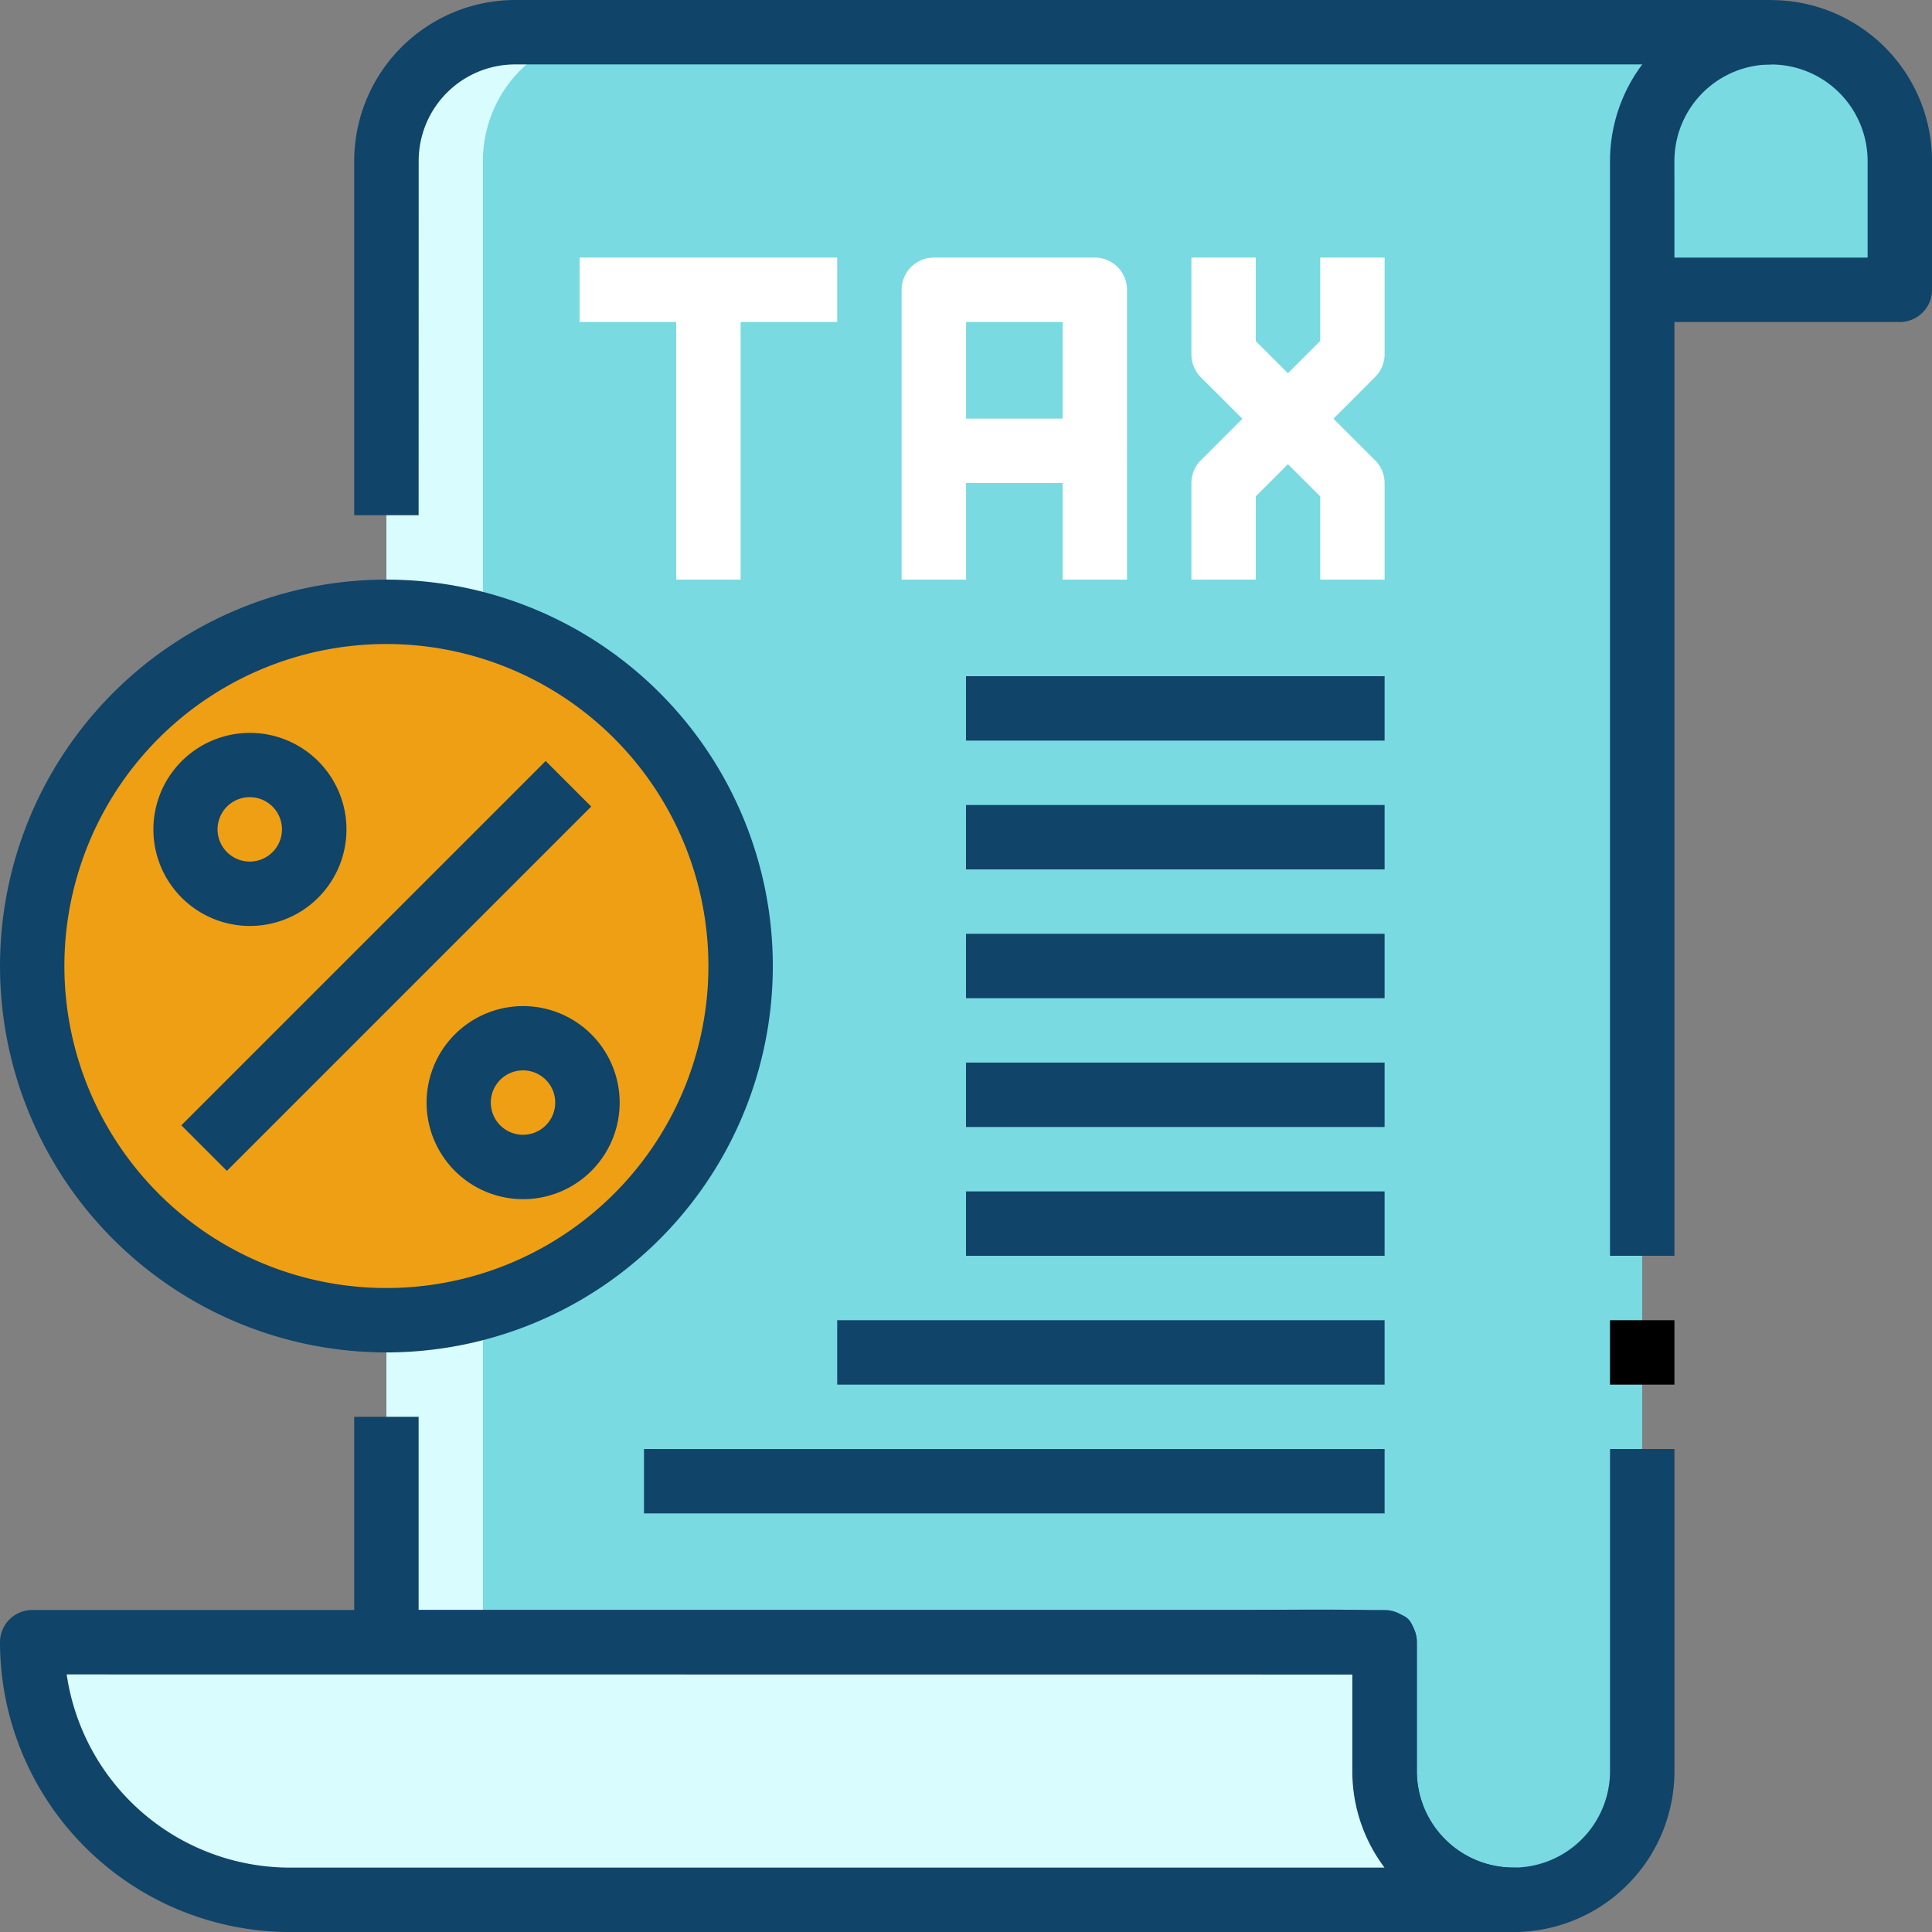 <svg xmlns="http://www.w3.org/2000/svg" width="100.066" height="100.066" viewBox="0 0 100.066 100.066">
  <rect x="0" y="0" width="100.066" height="100.066" fill="#808080" stroke="none"/>
  <g id="_40_Tax" data-name="40_Tax" transform="translate(-2 -2)">
    <path id="Trazado_194531" data-name="Trazado 194531" d="M79.043,16.342V9.671a6.671,6.671,0,0,1,13.342,0v6.671H79.043V93.06a6.671,6.671,0,0,1-13.342,0V86.389c.053-.053-7.423,0-7.423,0H14V9.671A6.671,6.671,0,0,1,20.671,3H85.714" transform="translate(8.013 0.668)" fill="#79dae1"/>
    <path id="Trazado_194532" data-name="Trazado 194532" d="M25.674,3h-5A6.671,6.671,0,0,0,14,9.671V86.389h5V9.671A6.671,6.671,0,0,1,25.674,3Z" transform="translate(8.013 0.668)" fill="#d9fcff"/>
    <path id="Trazado_194533" data-name="Trazado 194533" d="M53,16.342V9.671a6.671,6.671,0,0,1,13.342,0v6.671Z" transform="translate(34.056 0.668)" fill="#79dae1"/>
    <path id="Trazado_194534" data-name="Trazado 194534" d="M16.336,28.684H13V10.339A8.349,8.349,0,0,1,21.339,2H86.382V5.336H21.339a5,5,0,0,0-5,5Z" transform="translate(7.346 0)" fill="#104469"/>
    <path id="Trazado_194535" data-name="Trazado 194535" d="M73.04,72.684A8.349,8.349,0,0,1,64.7,64.346V59.317c-1.5,0-3.686.01-5.744.025H14.668A1.668,1.668,0,0,1,13,57.674V46h3.336V56.007h42.61c8.506-.058,8.506-.062,8.963,1.022a1.668,1.668,0,0,1,.128.645v6.671a5,5,0,1,0,10.007,0V47.668h3.336V64.346a8.331,8.331,0,0,1-8.339,8.339Z" transform="translate(7.346 29.382)" fill="#104469"/>
    <path id="Trazado_194536" data-name="Trazado 194536" d="M55.336,67.043H52v-56.7a8.339,8.339,0,1,1,16.678,0V17.01a1.668,1.668,0,0,1-1.668,1.668H55.336Zm0-51.7H65.342v-5a5,5,0,0,0-10.007,0Z" transform="translate(33.389 0)" fill="#104469"/>
    <path id="Trazado_194537" data-name="Trazado 194537" d="M52,43h3.336v3.336H52Z" transform="translate(33.389 27.379)"/>
    <path id="Trazado_194538" data-name="Trazado 194538" d="M20,10H33.342v3.336H20Z" transform="translate(12.02 5.342)" fill="#fff"/>
    <path id="Trazado_194539" data-name="Trazado 194539" d="M23,11h3.336V26.01H23Z" transform="translate(14.023 6.01)" fill="#fff"/>
    <path id="Trazado_194540" data-name="Trazado 194540" d="M41.674,26.678H38.339V13.336h-5V26.678H30V11.668A1.668,1.668,0,0,1,31.668,10h8.339a1.668,1.668,0,0,1,1.668,1.668Z" transform="translate(18.698 5.342)" fill="#fff"/>
    <path id="Trazado_194541" data-name="Trazado 194541" d="M31,15h8.339v3.336H31Z" transform="translate(19.365 8.681)" fill="#fff"/>
    <path id="Trazado_194542" data-name="Trazado 194542" d="M49.007,26.678H45.671V22.367L39.49,16.2A1.668,1.668,0,0,1,39,15.018V10h3.336v4.326L48.516,20.5a1.668,1.668,0,0,1,.49,1.177Z" transform="translate(24.708 5.342)" fill="#fff"/>
    <path id="Trazado_194543" data-name="Trazado 194543" d="M42.336,26.678H39v-5a1.668,1.668,0,0,1,.488-1.179l6.183-6.183V10h3.336v5a1.668,1.668,0,0,1-.488,1.179l-6.183,6.183Z" transform="translate(24.708 5.342)" fill="#fff"/>
    <path id="Trazado_194545" data-name="Trazado 194545" d="M28,43H56.352v3.336H28Z" transform="translate(17.362 27.379)" fill="#104469"/>
    <path id="Trazado_194546" data-name="Trazado 194546" d="M32,23H53.681v3.336H32Z" transform="translate(20.033 14.023)" fill="#104469"/>
    <path id="Trazado_194547" data-name="Trazado 194547" d="M32,27H53.681v3.336H32Z" transform="translate(20.033 16.694)" fill="#104469"/>
    <path id="Trazado_194548" data-name="Trazado 194548" d="M32,31H53.681v3.336H32Z" transform="translate(20.033 19.365)" fill="#104469"/>
    <path id="Trazado_194549" data-name="Trazado 194549" d="M32,35H53.681v3.336H32Z" transform="translate(20.033 22.037)" fill="#104469"/>
    <path id="Trazado_194550" data-name="Trazado 194550" d="M32,39H53.681v3.336H32Z" transform="translate(20.033 24.708)" fill="#104469"/>
    <path id="Trazado_194551" data-name="Trazado 194551" d="M22,47H60.359v3.336H22Z" transform="translate(13.355 30.05)" fill="#104469"/>
    <ellipse id="Elipse_1298" data-name="Elipse 1298" cx="18.23" cy="18.534" rx="18.23" ry="18.534" transform="translate(3.823 33.399)" fill="#ef9f14"/>
    <path id="Trazado_194553" data-name="Trazado 194553" d="M0,0H26.686V3.336H0Z" transform="translate(11.392 60.285) rotate(-45)" fill="#104469"/>
    <path id="Trazado_194554" data-name="Trazado 194554" d="M20.245,43.248a5,5,0,1,1,3.539-1.463,5,5,0,0,1-3.539,1.463Zm0-6.671a1.668,1.668,0,1,0,1.177.487,1.668,1.668,0,0,0-1.177-.487Z" transform="translate(8.845 20.862)" fill="#104469"/>
    <path id="Trazado_194555" data-name="Trazado 194555" d="M11.758,34.763A5,5,0,1,1,15.3,33.3,5,5,0,0,1,11.758,34.763Zm0-6.671a1.668,1.668,0,1,0,1.177.487,1.668,1.668,0,0,0-1.177-.487Z" transform="translate(3.179 15.196)" fill="#104469"/>
    <path id="Trazado_194556" data-name="Trazado 194556" d="M22.013,60.027A20.013,20.013,0,1,1,42.027,40.013,20.013,20.013,0,0,1,22.013,60.027Zm0-36.691A16.678,16.678,0,1,0,38.691,40.013,16.678,16.678,0,0,0,22.013,23.336Z" transform="translate(0 12.02)" fill="#104469"/>
    <path id="Trazado_194557" data-name="Trazado 194557" d="M79.718,66.342H16.342A13.342,13.342,0,0,1,3,53H73.046v6.671A6.671,6.671,0,0,0,79.718,66.342Z" transform="translate(0.668 34.056)" fill="#d9fcff"/>
    <path id="Trazado_194558" data-name="Trazado 194558" d="M80.385,68.678H17.01A15.027,15.027,0,0,1,2,53.668,1.668,1.668,0,0,1,3.668,52H73.714a1.668,1.668,0,0,1,1.668,1.668v6.671a5,5,0,0,0,5,5,1.668,1.668,0,1,1,0,3.336ZM5.454,55.336A11.693,11.693,0,0,0,17.01,65.342h56.7a8.294,8.294,0,0,1-1.668-5v-5Z" transform="translate(0 33.389)" fill="#104469"/>
  </g>
</svg>
